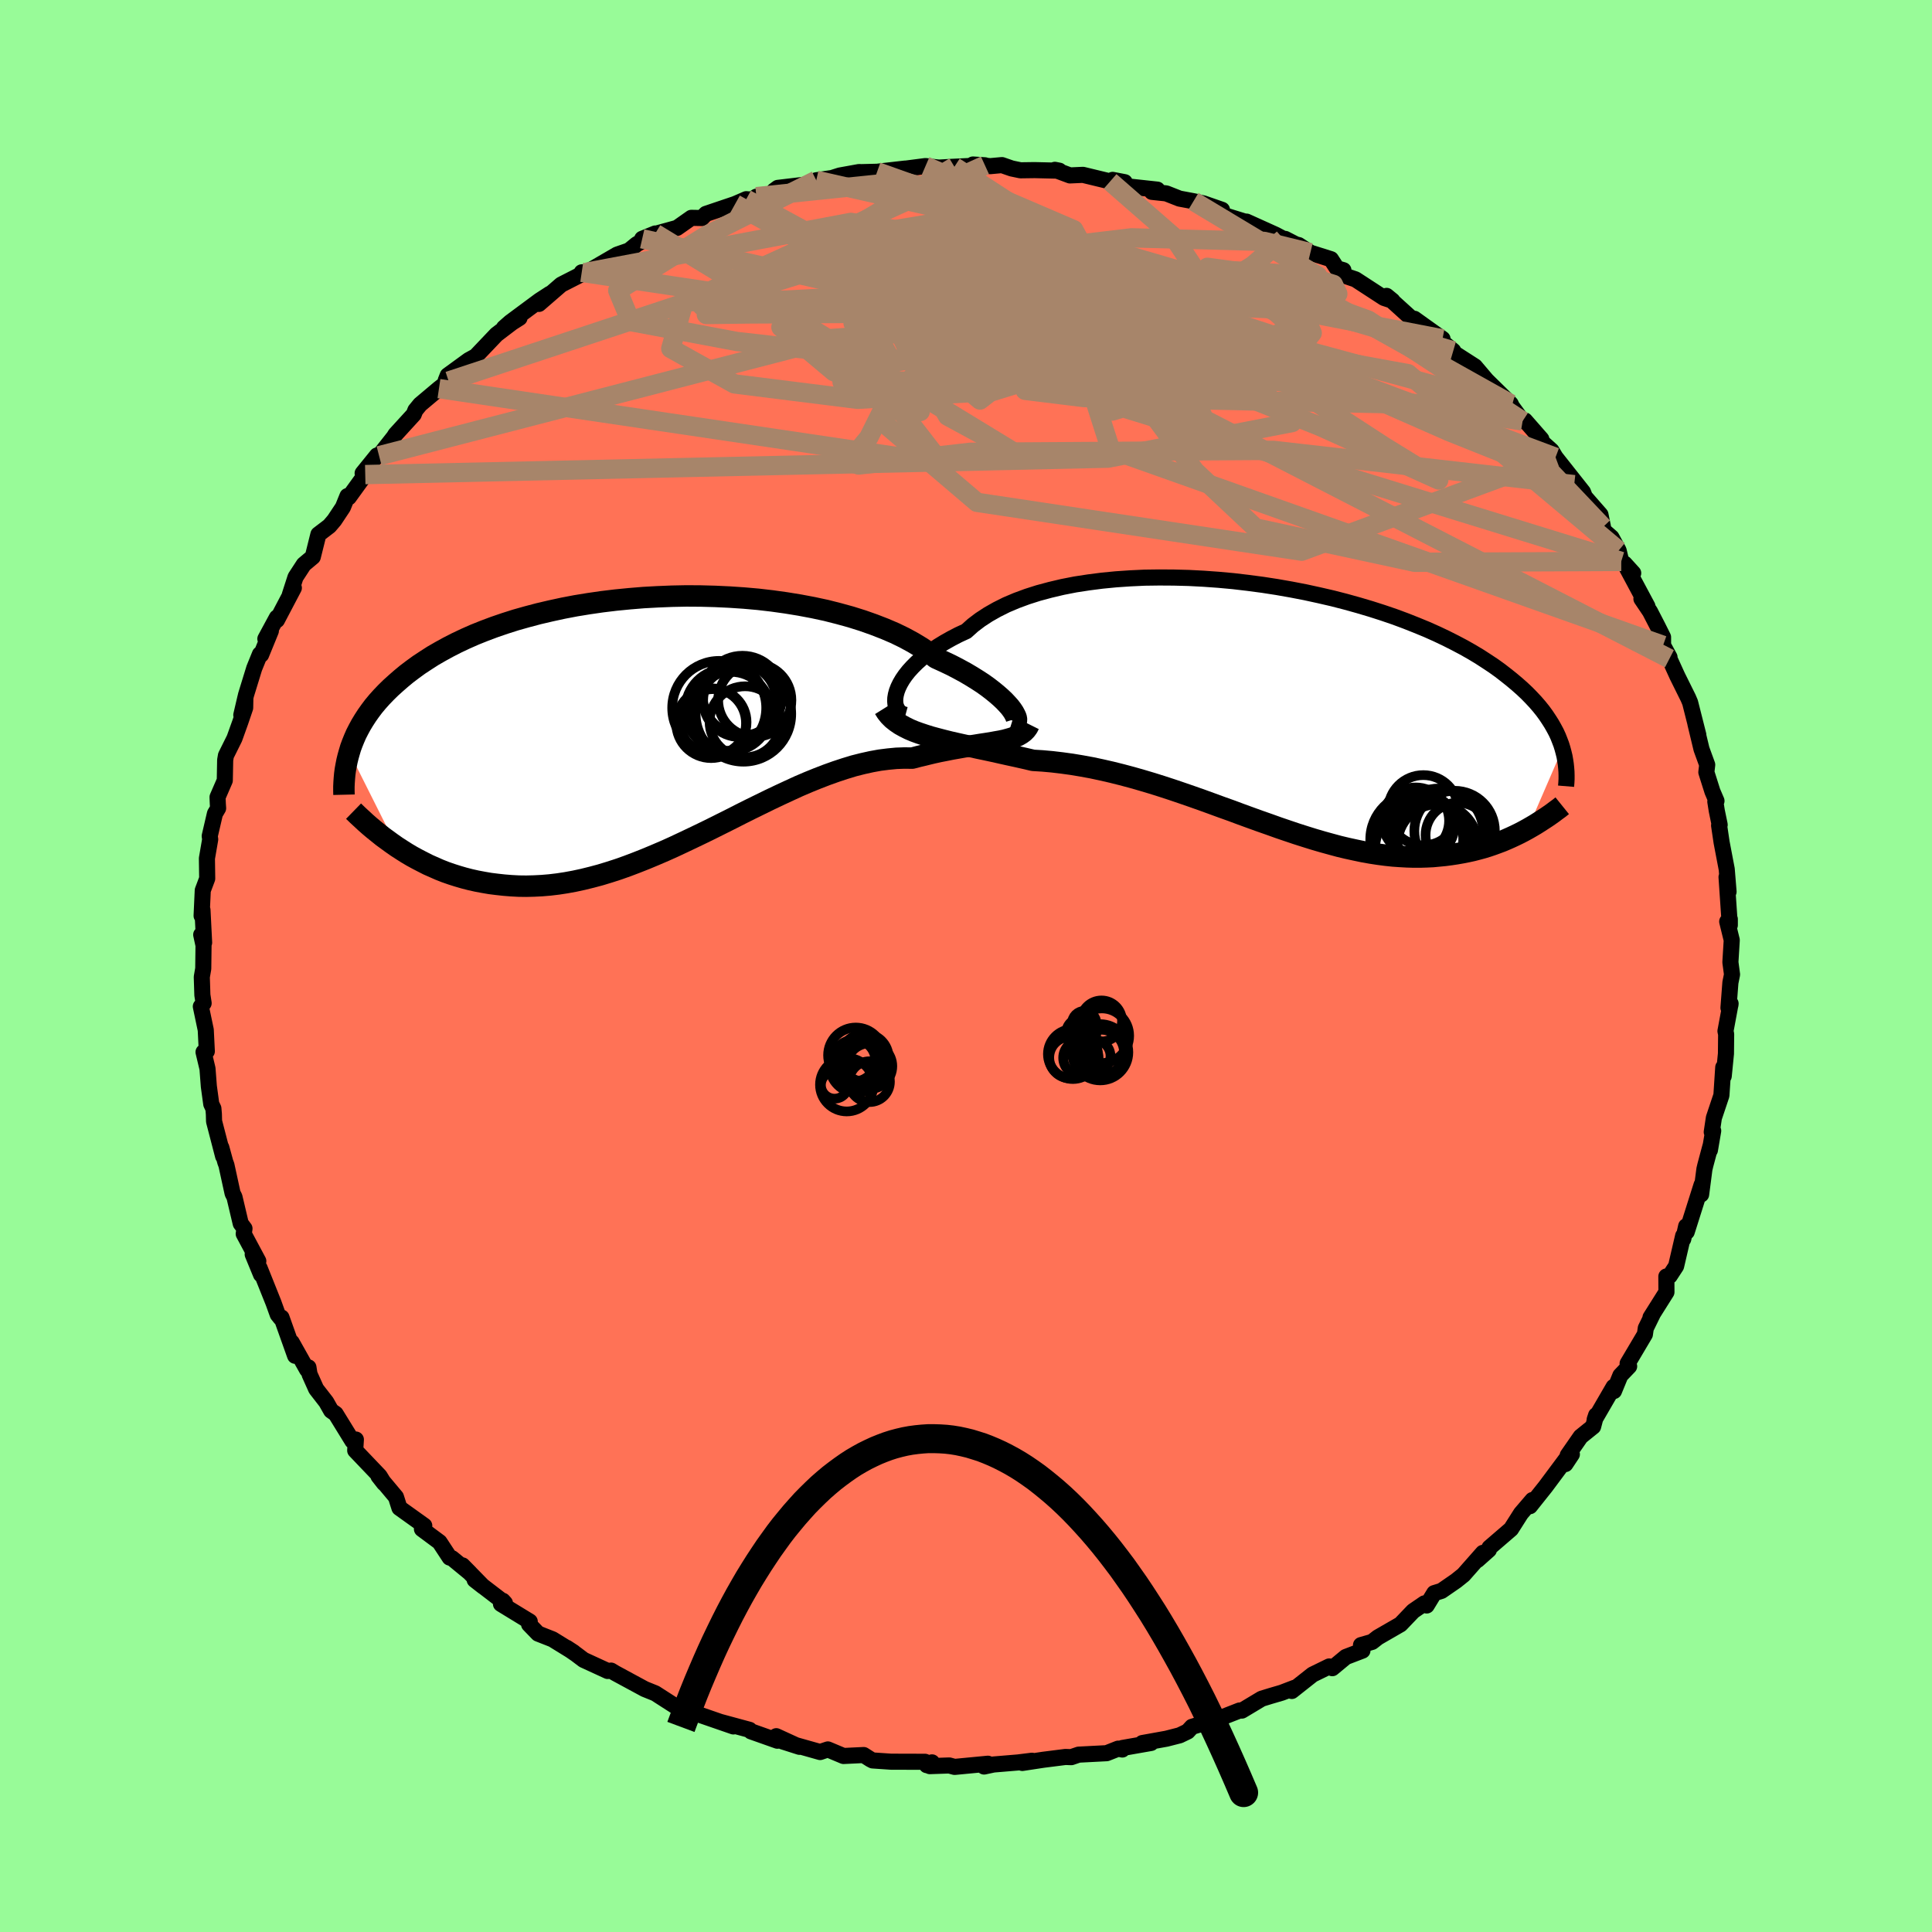 
  <svg viewBox="-100 -100 200 200" xmlns="http://www.w3.org/2000/svg" width="500" height="500" id="face-svg">
    <defs>
      <clipPath id="leftEyeClipPath">
        <polyline points="36.8,-1.12 36.58,-1.41 36.31,-1.71 36,-2.04 35.65,-2.37 35.25,-2.72 34.81,-3.08 34.33,-3.45 33.8,-3.83 33.23,-4.2 32.62,-4.58 31.96,-4.97 31.26,-5.35 30.53,-5.73 29.75,-6.1 28.94,-6.47 28.22,-7.02 27.44,-7.55 26.58,-8.07 25.66,-8.57 24.67,-9.05 23.62,-9.5 22.51,-9.93 21.35,-10.34 20.14,-10.72 18.87,-11.07 17.57,-11.4 16.22,-11.69 14.84,-11.95 13.43,-12.18 12,-12.38 10.54,-12.55 9.07,-12.68 7.58,-12.78 6.09,-12.85 4.6,-12.89 3.1,-12.9 1.61,-12.87 0.13,-12.81 -1.33,-12.73 -2.78,-12.61 -4.21,-12.47 -5.62,-12.3 -7,-12.1 -8.35,-11.88 -9.66,-11.63 -10.95,-11.35 -12.19,-11.06 -13.4,-10.74 -14.57,-10.41 -15.7,-10.05 -16.78,-9.68 -17.82,-9.29 -18.82,-8.89 -19.77,-8.47 -20.68,-8.04 -21.54,-7.6 -22.36,-7.15 -23.14,-6.7 -23.87,-6.23 -24.57,-5.77 -25.23,-5.29 -25.85,-4.82 -26.43,-4.34 -26.98,-3.86 -27.5,-3.39 -27.99,-2.91 -28.45,-2.43 -28.88,-1.95 -29.28,-1.47 -29.64,-0.99 -29.98,-0.51 -30.29,-0.03 -30.58,0.45 -30.84,0.93 -31.08,1.4 -31.29,1.88 -31.48,2.35 -31.65,2.81 -31.79,3.28 -26.88,13.07 -26.37,13.4 -25.85,13.73 -25.31,14.05 -24.76,14.35 -24.2,14.64 -23.63,14.93 -23.04,15.19 -22.45,15.45 -21.84,15.69 -21.21,15.91 -20.58,16.11 -19.93,16.3 -19.27,16.47 -18.6,16.62 -17.91,16.75 -17.21,16.87 -16.49,16.96 -15.76,17.04 -15.01,17.1 -14.25,17.14 -13.47,17.15 -12.68,17.13 -11.87,17.09 -11.04,17.02 -10.2,16.92 -9.35,16.79 -8.48,16.63 -7.6,16.44 -6.71,16.22 -5.81,15.98 -4.89,15.7 -3.96,15.4 -3.03,15.07 -2.08,14.71 -1.12,14.33 -0.16,13.93 0.82,13.51 1.8,13.07 2.78,12.61 3.77,12.14 4.77,11.66 5.77,11.17 6.77,10.67 7.77,10.17 8.77,9.66 9.77,9.16 10.77,8.67 11.77,8.18 12.76,7.71 13.75,7.25 14.73,6.8 15.71,6.38 16.67,5.99 17.63,5.62 18.58,5.28 19.52,4.97 20.44,4.69 21.35,4.46 22.25,4.26 23.13,4.1 24,3.99 24.84,3.91 25.67,3.88 26.48,3.89 27.21,3.7 27.92,3.53 28.62,3.36 29.3,3.21 29.97,3.08 30.62,2.95 31.25,2.84 31.87,2.73 32.46,2.64 33.04,2.55 33.59,2.46 34.12,2.38 34.63,2.3 35.12,2.21 35.58,2.13" />
      </clipPath>
      <clipPath id="rightEyeClipPath">
        <polyline points="-39.44,-1.69 -39.29,-2.08 -39.09,-2.49 -38.85,-2.9 -38.56,-3.32 -38.22,-3.75 -37.83,-4.18 -37.39,-4.62 -36.91,-5.05 -36.38,-5.48 -35.8,-5.9 -35.18,-6.32 -34.51,-6.73 -33.8,-7.13 -33.05,-7.52 -32.25,-7.89 -31.57,-8.5 -30.82,-9.07 -29.98,-9.62 -29.08,-10.13 -28.1,-10.62 -27.06,-11.06 -25.95,-11.47 -24.79,-11.84 -23.56,-12.17 -22.29,-12.47 -20.96,-12.73 -19.59,-12.94 -18.19,-13.12 -16.75,-13.26 -15.28,-13.36 -13.79,-13.43 -12.28,-13.45 -10.75,-13.44 -9.22,-13.4 -7.68,-13.32 -6.14,-13.21 -4.61,-13.07 -3.08,-12.89 -1.57,-12.69 -0.08,-12.46 1.4,-12.2 2.85,-11.92 4.27,-11.61 5.66,-11.29 7.02,-10.94 8.35,-10.57 9.63,-10.19 10.88,-9.79 12.08,-9.38 13.24,-8.95 14.35,-8.51 15.42,-8.07 16.45,-7.61 17.42,-7.15 18.35,-6.68 19.24,-6.21 20.07,-5.74 20.87,-5.26 21.61,-4.78 22.32,-4.31 22.99,-3.83 23.61,-3.35 24.2,-2.88 24.76,-2.41 25.28,-1.95 25.78,-1.48 26.23,-1.02 26.66,-0.56 27.05,-0.11 27.42,0.35 27.75,0.8 28.05,1.25 28.33,1.69 28.58,2.13 28.81,2.56 29.01,2.99 29.18,3.42 29.34,3.84 29.47,4.26 25.87,12.58 25.45,12.81 25.03,13.03 24.6,13.24 24.15,13.45 23.7,13.65 23.23,13.85 22.75,14.03 22.26,14.21 21.76,14.38 21.24,14.54 20.72,14.68 20.18,14.82 19.63,14.94 19.07,15.05 18.5,15.15 17.91,15.24 17.3,15.32 16.68,15.38 16.05,15.44 15.4,15.47 14.74,15.49 14.05,15.49 13.36,15.47 12.64,15.43 11.92,15.38 11.17,15.3 10.41,15.2 9.63,15.08 8.84,14.94 8.03,14.77 7.2,14.59 6.36,14.39 5.51,14.16 4.64,13.92 3.75,13.66 2.85,13.38 1.94,13.09 1.02,12.78 0.08,12.46 -0.87,12.12 -1.84,11.78 -2.81,11.43 -3.8,11.07 -4.79,10.7 -5.8,10.34 -6.81,9.97 -7.83,9.6 -8.85,9.24 -9.89,8.88 -10.92,8.53 -11.96,8.19 -13.01,7.86 -14.05,7.55 -15.1,7.25 -16.15,6.97 -17.19,6.71 -18.24,6.47 -19.27,6.25 -20.31,6.06 -21.33,5.89 -22.35,5.75 -23.36,5.63 -24.36,5.54 -25.34,5.48 -26.19,5.28 -27.03,5.09 -27.86,4.91 -28.67,4.73 -29.47,4.55 -30.26,4.38 -31.03,4.22 -31.79,4.05 -32.53,3.89 -33.25,3.73 -33.95,3.57 -34.63,3.4 -35.28,3.23 -35.91,3.06 -36.52,2.87" />
      </clipPath>
      <filter id="fuzzy">
        <feTurbulence id="turbulence" baseFrequency="0.05" numOctaves="3" type="noise" result="noise" />
        <feDisplacementMap in="SourceGraphic" in2="noise" scale="2" />
      </filter>
      <linearGradient id="rainbowGradient" x1="0%" y1="0%" x2="100%" y2="0%">
        <stop offset="0%" style="stop-color: rgb(185, 55, 55); stop-opacity: 1" />
        <stop offset="50%" style="stop-color: rgb(230, 230, 250); stop-opacity: 1" />
        <stop offset="100%" style="stop-color: rgb(144, 238, 144); stop-opacity: 1" />
      </linearGradient>
    </defs>
    <rect x="-100" y="-100" width="100%" height="100%" fill="rgb(152, 251, 152)" />
    <polyline id="faceContour" points="79.3,0.88 79.13,1.72 78.93,4.33 79.13,4.05 79.15,3.89 78.62,6.74 78.69,7.06 78.67,9.07 78.44,11.4 78.39,10.49 78.2,13.39 77.42,15.72 77.2,17.19 77.35,17.06 77.01,19.06 77.07,18.63 76.54,20.61 76.44,21.03 76.1,23.65 76.15,22.65 74.61,27.52 74.55,26.94 74.25,28.27 74.24,27.93 73.51,31.07 72.85,32.08 72.5,32.14 72.51,33.76 70.86,36.38 71.12,35.97 70.37,37.5 70.28,38.13 68.49,41.15 68.65,41.44 67.74,42.39 67.08,44 67.04,43.57 65.08,46.95 65.23,46.5 64.92,47.68 63.63,48.72 62.29,50.65 62.72,50.55 62.05,51.56 62.15,51 59.99,53.9 58.38,55.92 58.65,55.51 58.64,55.28 57.45,56.67 56.42,58.29 54.19,60.21 54.13,60.44 52.95,61.49 53.51,60.75 51.5,63.03 50.74,63.64 49.22,64.69 48.47,64.92 47.69,66.2 47.46,65.98 46.29,66.78 44.98,68.15 42.64,69.5 42.04,69.97 40.89,70.3 41.04,70.87 39.32,71.53 37.92,72.69 37.6,72.51 35.88,73.35 33.73,75.05 34.04,74.71 32.68,75.23 31.52,75.57 30.61,75.85 28.56,77.08 28.32,77.07 26.25,77.88 25.61,78.09 23.39,78.76 22.95,79.24 22.12,79.64 20.75,79.99 18.25,80.44 19.16,80.43 16.19,80.95 16.18,81.11 15.75,81.02 14.56,81.49 11.66,81.64 10.9,81.9 10.29,81.88 8,82.17 5.83,82.5 6.83,82.27 5.38,82.45 2.85,82.66 1.87,82.87 2.27,82.58 -1.18,82.91 -1.73,82.76 -3.75,82.83 -3.52,82.44 -4.06,82.73 -4.24,82.38 -7.76,82.37 -9.67,82.24 -9.9,82.12 -10.59,81.68 -12.68,81.78 -14.3,81.1 -14.57,81.19 -15.1,81.37 -18.96,80.28 -17.24,80.83 -19.64,79.73 -19.52,80.2 -22.26,79.23 -22.41,79.07 -25.4,78.26 -24.08,78.72 -27.9,77.4 -28.32,77.03 -28.87,77.27 -29.63,76.68 -29.96,76.71 -32.17,75.29 -33.26,74.85 -36.31,73.2 -36.74,72.94 -37.09,72.98 -39.59,71.83 -40.37,71.24 -41.33,70.58 -40.61,71.05 -42.8,69.7 -44.3,69.11 -45.23,68.15 -45.16,67.86 -48.14,66.04 -47.95,65.71 -47.73,65.95 -50.86,63.55 -49.99,64.23 -52.12,62.05 -51.35,62.83 -53.2,61.31 -53.45,61.24 -54.5,59.64 -56.32,58.29 -56.29,57.87 -56.08,57.94 -58.65,56.1 -59.01,54.97 -60.82,52.81 -60.24,53.55 -60.7,52.8 -63.23,50.15 -63.16,49.02 -63.52,49.17 -65.25,46.36 -65.72,46.03 -66.23,45.13 -67.27,43.79 -67.96,42.25 -68.07,41.55 -68.21,41.79 -69.8,38.96 -69.45,40.35 -70.86,36.39 -70.96,36.44 -71.25,36.08 -71.69,34.86 -73.13,31.26 -72.98,31.94 -73.84,29.85 -73.26,30.55 -74.77,27.73 -74.69,27.18 -75.08,26.66 -75.73,23.91 -75.92,23.54 -76.56,20.61 -76.68,20.29 -77.09,18.79 -76.9,19.7 -77.84,16.08 -77.86,15.33 -77.91,14.75 -78.13,14.29 -78.38,12.46 -78.52,10.63 -78.93,8.91 -78.59,8.83 -78.7,6.62 -79.21,4.19 -78.92,3.85 -79.05,3.01 -79.11,1.14 -78.96,0.27 -78.93,-2.13 -79.17,-3.24 -78.87,-2.42 -79.04,-5.8 -79.13,-5.2 -79.01,-7.83 -78.55,-9.05 -78.58,-11.14 -78.24,-13.11 -78.29,-13.45 -77.75,-15.77 -77.42,-16.33 -77.45,-16.76 -77.48,-17.48 -76.73,-19.21 -76.69,-21.32 -76.61,-21.79 -75.73,-23.56 -75.12,-25.26 -74.62,-26.73 -74.6,-27.78 -75.02,-25.98 -74.53,-28.07 -73.68,-30.83 -73.09,-32.28 -72.97,-32.22 -71.96,-34.69 -72.53,-33.87 -71.34,-36.07 -71.33,-35.81 -69.58,-39.14 -70,-38.42 -69.41,-40.25 -68.55,-41.57 -67.62,-42.35 -67.04,-44.68 -65.9,-45.55 -65.39,-46.15 -64.5,-47.49 -64.03,-48.65 -63.89,-48.52 -62.19,-50.87 -62.46,-51.01 -60.97,-52.85 -60.76,-52.82 -59.22,-54.77 -59.06,-55.03 -57.17,-57.1 -57,-57.53 -56.51,-58.13 -54.56,-59.77 -53.56,-60.55 -53.86,-60.61 -53.65,-61.14 -51.48,-62.72 -50.75,-63.12 -48.61,-65.37 -46.98,-66.61 -46.22,-67.09 -47.83,-66.07 -47.17,-66.65 -44.15,-68.89 -43.07,-69.59 -44.21,-68.54 -41.9,-70.54 -39.92,-71.55 -39.78,-71.81 -39.23,-71.83 -36.12,-73.64 -34.88,-74.07 -34.1,-74.71 -32.17,-75.83 -33.52,-75.28 -31.83,-75.88 -29.91,-76.41 -28.43,-77.45 -27.34,-77.43 -26.92,-77.86 -23.9,-78.88 -22.75,-79.38 -22.16,-79.33 -21.7,-79.64 -20.11,-79.92 -19.86,-80.27 -19.48,-80.55 -16.18,-80.94 -15.5,-81.34 -12.89,-81.71 -14.6,-81.34 -13.06,-81.83 -11.07,-82.19 -10.85,-82.18 -9.2,-82.22 -6.29,-82.55 -7.13,-82.43 -4.19,-82.81 -2.81,-82.65 -1.42,-82.73 -1.2,-82.74 1.96,-82.89 0.72,-82.97 2.52,-82.8 3.72,-82.91 4.73,-82.56 5.64,-82.37 7.1,-82.39 9.66,-82.33 9.2,-82.42 10.76,-81.84 12.11,-81.9 14.92,-81.22 15.18,-81.38 16.43,-81.14 16.13,-80.77 19.81,-80.37 19.24,-80.14 20.73,-79.98 22.1,-79.44 23.55,-79.17 24.6,-78.94 26.5,-78.28 26.25,-77.87 28.96,-77.03 29.04,-77.06 32.05,-75.7 32.84,-75.28 33.04,-75.27 34.15,-74.7 34.44,-74.63 35.65,-73.84 37.78,-73.17 38.4,-72.22 39.07,-72.03 39.08,-71.5 40.32,-71.08 43.27,-69.16 44.15,-68.87 43.54,-69.37 46.61,-66.59 46.42,-67 47.55,-66.19 49.33,-64.92 47.72,-65.93 50.44,-63.68 49.94,-63.83 52.68,-62.07 54.47,-59.96 53.65,-60.63 53.74,-60.79 56.39,-58.19 56.5,-57.94 57.62,-56.41 57.87,-56.47 59.56,-54.54 59.5,-54.36 60.61,-53.36 61.03,-52.66 63.87,-49.07 63.98,-48.79 62.96,-49.83 65.68,-46.72 65.94,-45.44 65.88,-45.19 66.82,-44.37 67.56,-43.01 67.83,-41.88 69.07,-40.67 68.18,-41.65 70.54,-37.24 69.92,-38.01 70.81,-36.69 71.59,-35.18 72.16,-34.04 72.16,-33.19 72.83,-31.96 72.82,-31.81 73.63,-30.03 74.76,-27.75 74.96,-27.28 75.81,-23.92 75.51,-25.07 76.14,-22.45 76.73,-20.83 76.64,-20.06 77.27,-18.07 77.69,-17.09 77.57,-17.02 77.72,-16.07 78.02,-14.62 77.96,-14.55 78.22,-12.8 78.75,-10.02 78.94,-7.69 78.73,-9.21 79.07,-4.23 79.07,-4.85 78.8,-4.6 79.27,-2.68 79.13,-0.39 79.3,0.88 79.13,1.72" fill="rgb(255, 114, 86)" stroke="black" stroke-width="1.667" stroke-linejoin="round" filter="url(#fuzzy)" />
    <g transform="translate(32.28 -26.77)">
      <polyline id="rightCountour" points="-39.44,-1.69 -39.29,-2.08 -39.09,-2.49 -38.85,-2.9 -38.56,-3.32 -38.22,-3.75 -37.83,-4.18 -37.39,-4.62 -36.91,-5.05 -36.38,-5.48 -35.8,-5.9 -35.18,-6.32 -34.51,-6.73 -33.8,-7.13 -33.05,-7.52 -32.25,-7.89 -31.57,-8.5 -30.82,-9.07 -29.98,-9.62 -29.08,-10.13 -28.1,-10.62 -27.06,-11.06 -25.95,-11.47 -24.79,-11.84 -23.56,-12.17 -22.29,-12.47 -20.96,-12.73 -19.59,-12.94 -18.19,-13.12 -16.75,-13.26 -15.28,-13.36 -13.79,-13.43 -12.28,-13.45 -10.75,-13.44 -9.22,-13.4 -7.68,-13.32 -6.14,-13.21 -4.61,-13.07 -3.08,-12.89 -1.57,-12.69 -0.08,-12.46 1.4,-12.2 2.85,-11.92 4.27,-11.61 5.66,-11.29 7.02,-10.94 8.35,-10.57 9.63,-10.19 10.88,-9.79 12.08,-9.38 13.24,-8.95 14.35,-8.51 15.42,-8.07 16.45,-7.61 17.42,-7.15 18.35,-6.68 19.24,-6.21 20.07,-5.74 20.87,-5.26 21.61,-4.78 22.32,-4.31 22.99,-3.83 23.61,-3.35 24.2,-2.88 24.76,-2.41 25.28,-1.95 25.78,-1.48 26.23,-1.02 26.66,-0.56 27.05,-0.11 27.42,0.35 27.75,0.8 28.05,1.25 28.33,1.69 28.58,2.13 28.81,2.56 29.01,2.99 29.18,3.42 29.34,3.84 29.47,4.26 25.87,12.58 25.45,12.81 25.03,13.03 24.6,13.24 24.15,13.45 23.7,13.65 23.23,13.85 22.75,14.03 22.26,14.21 21.76,14.38 21.24,14.54 20.72,14.68 20.18,14.82 19.63,14.94 19.07,15.05 18.5,15.15 17.91,15.24 17.3,15.32 16.68,15.38 16.05,15.44 15.4,15.47 14.74,15.49 14.05,15.49 13.36,15.47 12.64,15.43 11.92,15.38 11.17,15.3 10.41,15.2 9.63,15.08 8.84,14.94 8.03,14.77 7.2,14.59 6.36,14.39 5.51,14.16 4.64,13.92 3.75,13.66 2.85,13.38 1.94,13.09 1.02,12.78 0.08,12.46 -0.87,12.12 -1.84,11.78 -2.81,11.43 -3.8,11.07 -4.79,10.7 -5.8,10.34 -6.81,9.97 -7.83,9.6 -8.85,9.24 -9.89,8.88 -10.92,8.53 -11.96,8.19 -13.01,7.86 -14.05,7.55 -15.1,7.25 -16.15,6.97 -17.19,6.71 -18.24,6.47 -19.27,6.25 -20.31,6.06 -21.33,5.89 -22.35,5.75 -23.36,5.63 -24.36,5.54 -25.34,5.48 -26.19,5.28 -27.03,5.09 -27.86,4.91 -28.67,4.73 -29.47,4.55 -30.26,4.38 -31.03,4.22 -31.79,4.05 -32.53,3.89 -33.25,3.73 -33.95,3.57 -34.63,3.4 -35.28,3.23 -35.91,3.06 -36.52,2.87" fill="white" stroke="white" stroke-width="0" stroke-linejoin="round" filter="url(#fuzzy)" />
    </g>
    <g transform="translate(-32.05 -25.41)">
      <polyline id="leftCountour" points="36.8,-1.12 36.58,-1.41 36.31,-1.71 36,-2.04 35.65,-2.37 35.25,-2.72 34.81,-3.08 34.33,-3.45 33.8,-3.83 33.23,-4.2 32.62,-4.58 31.96,-4.97 31.26,-5.35 30.53,-5.73 29.75,-6.1 28.94,-6.47 28.22,-7.02 27.44,-7.55 26.58,-8.07 25.66,-8.57 24.67,-9.05 23.62,-9.5 22.51,-9.93 21.35,-10.34 20.14,-10.72 18.87,-11.07 17.57,-11.4 16.22,-11.69 14.84,-11.95 13.43,-12.18 12,-12.38 10.54,-12.55 9.07,-12.68 7.58,-12.78 6.09,-12.85 4.6,-12.89 3.1,-12.9 1.61,-12.87 0.13,-12.81 -1.33,-12.73 -2.78,-12.61 -4.21,-12.47 -5.62,-12.3 -7,-12.1 -8.35,-11.88 -9.66,-11.63 -10.95,-11.35 -12.19,-11.06 -13.4,-10.74 -14.57,-10.41 -15.7,-10.05 -16.78,-9.68 -17.82,-9.29 -18.82,-8.89 -19.77,-8.47 -20.68,-8.04 -21.54,-7.6 -22.36,-7.15 -23.14,-6.7 -23.87,-6.23 -24.57,-5.77 -25.23,-5.29 -25.85,-4.82 -26.43,-4.34 -26.98,-3.86 -27.5,-3.39 -27.99,-2.91 -28.45,-2.43 -28.88,-1.95 -29.28,-1.47 -29.64,-0.99 -29.98,-0.51 -30.29,-0.03 -30.58,0.45 -30.84,0.93 -31.08,1.4 -31.29,1.88 -31.48,2.35 -31.65,2.81 -31.79,3.28 -26.88,13.07 -26.37,13.4 -25.85,13.73 -25.31,14.05 -24.76,14.35 -24.2,14.64 -23.63,14.93 -23.04,15.19 -22.45,15.45 -21.84,15.69 -21.21,15.91 -20.58,16.11 -19.93,16.3 -19.27,16.47 -18.6,16.62 -17.91,16.75 -17.21,16.87 -16.49,16.96 -15.76,17.04 -15.01,17.1 -14.25,17.14 -13.47,17.15 -12.68,17.13 -11.87,17.09 -11.04,17.02 -10.2,16.92 -9.35,16.79 -8.48,16.63 -7.6,16.44 -6.71,16.22 -5.81,15.98 -4.89,15.7 -3.96,15.4 -3.03,15.07 -2.08,14.71 -1.12,14.33 -0.16,13.93 0.82,13.51 1.8,13.07 2.78,12.61 3.77,12.14 4.77,11.66 5.77,11.17 6.77,10.67 7.77,10.17 8.77,9.66 9.77,9.16 10.77,8.67 11.77,8.18 12.76,7.71 13.75,7.25 14.73,6.8 15.71,6.38 16.67,5.99 17.63,5.62 18.58,5.28 19.52,4.97 20.44,4.69 21.35,4.46 22.25,4.26 23.13,4.1 24,3.99 24.84,3.91 25.67,3.88 26.48,3.89 27.21,3.7 27.92,3.53 28.62,3.36 29.3,3.21 29.97,3.08 30.62,2.95 31.25,2.84 31.87,2.73 32.46,2.64 33.04,2.55 33.59,2.46 34.12,2.38 34.63,2.3 35.12,2.21 35.58,2.13" fill="white" stroke="white" stroke-width="0" stroke-linejoin="round" filter="url(#fuzzy)" />
    </g>
    <g transform="translate(32.28 -26.77)">
      <polyline id="rightUpper" points="-38.54,0.77 -38.8,0.7 -39.03,0.58 -39.23,0.41 -39.38,0.2 -39.5,-0.05 -39.58,-0.32 -39.61,-0.63 -39.6,-0.96 -39.54,-1.32 -39.44,-1.69 -39.29,-2.08 -39.09,-2.49 -38.85,-2.9 -38.56,-3.32 -38.22,-3.75 -37.83,-4.18 -37.39,-4.62 -36.91,-5.05 -36.38,-5.48 -35.8,-5.9 -35.18,-6.32 -34.51,-6.73 -33.8,-7.13 -33.05,-7.52 -32.25,-7.89 -31.57,-8.5 -30.82,-9.07 -29.98,-9.62 -29.08,-10.13 -28.1,-10.62 -27.06,-11.06 -25.95,-11.47 -24.79,-11.84 -23.56,-12.17 -22.29,-12.47 -20.96,-12.73 -19.59,-12.94 -18.19,-13.12 -16.75,-13.26 -15.28,-13.36 -13.79,-13.43 -12.28,-13.45 -10.75,-13.44 -9.22,-13.4 -7.68,-13.32 -6.14,-13.21 -4.61,-13.07 -3.08,-12.89 -1.57,-12.69 -0.08,-12.46 1.4,-12.2 2.85,-11.92 4.27,-11.61 5.66,-11.29 7.02,-10.94 8.35,-10.57 9.63,-10.19 10.88,-9.79 12.08,-9.38 13.24,-8.95 14.35,-8.51 15.42,-8.07 16.45,-7.61 17.42,-7.15 18.35,-6.68 19.24,-6.21 20.07,-5.74 20.87,-5.26 21.61,-4.78 22.32,-4.31 22.99,-3.83 23.61,-3.35 24.2,-2.88 24.76,-2.41 25.28,-1.95 25.78,-1.48 26.23,-1.02 26.66,-0.56 27.05,-0.11 27.42,0.35 27.75,0.8 28.05,1.25 28.33,1.69 28.58,2.13 28.81,2.56 29.01,2.99 29.18,3.42 29.34,3.84 29.47,4.26 29.58,4.67 29.68,5.08 29.75,5.48 29.81,5.88 29.85,6.27 29.88,6.66 29.89,7.04 29.89,7.42 29.87,7.8 29.84,8.16" fill="none" stroke="black" stroke-width="1.667" stroke-linejoin="round" filter="url(#fuzzy)" />
      <polyline id="rightLower" points="-40.75,0.1 -40.5,0.5 -40.21,0.86 -39.88,1.19 -39.5,1.49 -39.09,1.77 -38.64,2.02 -38.16,2.26 -37.64,2.48 -37.09,2.68 -36.52,2.87 -35.91,3.06 -35.28,3.23 -34.63,3.4 -33.95,3.57 -33.25,3.73 -32.53,3.89 -31.79,4.05 -31.03,4.22 -30.26,4.38 -29.47,4.55 -28.67,4.73 -27.86,4.91 -27.03,5.09 -26.19,5.28 -25.34,5.48 -24.36,5.54 -23.36,5.63 -22.35,5.75 -21.33,5.89 -20.31,6.06 -19.27,6.25 -18.24,6.47 -17.19,6.71 -16.15,6.97 -15.1,7.25 -14.05,7.55 -13.01,7.86 -11.96,8.19 -10.92,8.53 -9.89,8.88 -8.85,9.24 -7.83,9.6 -6.81,9.97 -5.8,10.34 -4.79,10.7 -3.8,11.07 -2.81,11.43 -1.84,11.78 -0.87,12.12 0.08,12.46 1.02,12.78 1.94,13.09 2.85,13.38 3.75,13.66 4.64,13.92 5.51,14.16 6.36,14.39 7.2,14.59 8.03,14.77 8.84,14.94 9.63,15.08 10.41,15.2 11.17,15.3 11.92,15.38 12.64,15.43 13.36,15.47 14.05,15.49 14.74,15.49 15.4,15.47 16.05,15.44 16.68,15.38 17.3,15.32 17.91,15.24 18.5,15.15 19.07,15.05 19.63,14.94 20.18,14.82 20.72,14.68 21.24,14.54 21.76,14.38 22.26,14.21 22.75,14.03 23.23,13.85 23.7,13.65 24.15,13.45 24.6,13.24 25.03,13.03 25.45,12.81 25.87,12.58 26.27,12.35 26.66,12.12 27.04,11.88 27.41,11.64 27.78,11.4 28.13,11.16 28.47,10.92 28.8,10.67 29.13,10.43 29.44,10.18" fill="none" stroke="black" stroke-width="2.222" stroke-linejoin="round" filter="url(#fuzzy)" />
      <circle r="3.636" cx="15.06" cy="10.644" stroke="black" fill="none" stroke-width="1.0" filter="url(#fuzzy)" clip-path="url(#rightEyeClipPath)" /><circle r="4.17" cx="18.3" cy="12.799" stroke="black" fill="none" stroke-width="1.0" filter="url(#fuzzy)" clip-path="url(#rightEyeClipPath)" /><circle r="4.238" cx="16.15" cy="14.239" stroke="black" fill="none" stroke-width="1.0" filter="url(#fuzzy)" clip-path="url(#rightEyeClipPath)" /><circle r="4.138" cx="16.53" cy="14.164" stroke="black" fill="none" stroke-width="1.0" filter="url(#fuzzy)" clip-path="url(#rightEyeClipPath)" /><circle r="4.58" cx="16.7" cy="12.974" stroke="black" fill="none" stroke-width="1.0" filter="url(#fuzzy)" clip-path="url(#rightEyeClipPath)" /><circle r="4.812" cx="14.38" cy="13.664" stroke="black" fill="none" stroke-width="1.0" filter="url(#fuzzy)" clip-path="url(#rightEyeClipPath)" /><circle r="3.454" cx="14.275" cy="11.739" stroke="black" fill="none" stroke-width="1.0" filter="url(#fuzzy)" clip-path="url(#rightEyeClipPath)" /><circle r="4.934" cx="14.995" cy="14.729" stroke="black" fill="none" stroke-width="1.0" filter="url(#fuzzy)" clip-path="url(#rightEyeClipPath)" /><circle r="3.35" cx="14.945" cy="12.239" stroke="black" fill="none" stroke-width="1.0" filter="url(#fuzzy)" clip-path="url(#rightEyeClipPath)" /><circle r="3.352" cx="18.645" cy="13.219" stroke="black" fill="none" stroke-width="1.0" filter="url(#fuzzy)" clip-path="url(#rightEyeClipPath)" />
      </g>
    <g transform="translate(-32.05 -25.41)">
      <polyline id="leftUpper" points="36.82,0.11 36.98,0.16 37.11,0.17 37.2,0.14 37.26,0.06 37.28,-0.06 37.27,-0.21 37.21,-0.4 37.11,-0.61 36.98,-0.85 36.8,-1.12 36.58,-1.41 36.31,-1.71 36,-2.04 35.65,-2.37 35.25,-2.72 34.81,-3.08 34.33,-3.45 33.8,-3.83 33.23,-4.2 32.62,-4.58 31.96,-4.97 31.26,-5.35 30.53,-5.73 29.75,-6.1 28.94,-6.47 28.22,-7.02 27.44,-7.55 26.58,-8.07 25.66,-8.57 24.67,-9.05 23.62,-9.5 22.51,-9.93 21.35,-10.34 20.14,-10.72 18.87,-11.07 17.57,-11.4 16.22,-11.69 14.84,-11.95 13.43,-12.18 12,-12.38 10.54,-12.55 9.07,-12.68 7.58,-12.78 6.09,-12.85 4.6,-12.89 3.1,-12.9 1.61,-12.87 0.13,-12.81 -1.33,-12.73 -2.78,-12.61 -4.21,-12.47 -5.62,-12.3 -7,-12.1 -8.35,-11.88 -9.66,-11.63 -10.95,-11.35 -12.19,-11.06 -13.4,-10.74 -14.57,-10.41 -15.7,-10.05 -16.78,-9.68 -17.82,-9.29 -18.82,-8.89 -19.77,-8.47 -20.68,-8.04 -21.54,-7.6 -22.36,-7.15 -23.14,-6.7 -23.87,-6.23 -24.57,-5.77 -25.23,-5.29 -25.85,-4.82 -26.43,-4.34 -26.98,-3.86 -27.5,-3.39 -27.99,-2.91 -28.45,-2.43 -28.88,-1.95 -29.28,-1.47 -29.64,-0.99 -29.98,-0.51 -30.29,-0.03 -30.58,0.45 -30.84,0.93 -31.08,1.4 -31.29,1.88 -31.48,2.35 -31.65,2.81 -31.79,3.28 -31.92,3.74 -32.03,4.19 -32.12,4.65 -32.2,5.09 -32.26,5.54 -32.3,5.98 -32.33,6.41 -32.35,6.84 -32.35,7.26 -32.34,7.68" fill="none" stroke="black" stroke-width="2.222" stroke-linejoin="round" filter="url(#fuzzy)" />
      <polyline id="leftLower" points="38.59,0.39 38.44,0.69 38.25,0.95 38.02,1.18 37.76,1.37 37.47,1.54 37.15,1.69 36.8,1.82 36.42,1.93 36.01,2.04 35.58,2.13 35.12,2.21 34.63,2.3 34.12,2.38 33.59,2.46 33.04,2.55 32.46,2.64 31.87,2.73 31.25,2.84 30.62,2.95 29.97,3.08 29.3,3.21 28.62,3.36 27.92,3.53 27.21,3.7 26.48,3.89 25.67,3.88 24.84,3.91 24,3.99 23.13,4.1 22.25,4.26 21.35,4.46 20.44,4.69 19.52,4.97 18.58,5.28 17.63,5.62 16.67,5.99 15.71,6.38 14.73,6.8 13.75,7.25 12.76,7.71 11.77,8.18 10.77,8.67 9.77,9.16 8.77,9.66 7.77,10.17 6.77,10.67 5.77,11.17 4.77,11.66 3.77,12.14 2.78,12.61 1.8,13.07 0.82,13.51 -0.16,13.93 -1.12,14.33 -2.08,14.71 -3.03,15.07 -3.96,15.4 -4.89,15.7 -5.81,15.98 -6.71,16.22 -7.6,16.44 -8.48,16.63 -9.35,16.79 -10.2,16.92 -11.04,17.02 -11.87,17.09 -12.68,17.13 -13.47,17.15 -14.25,17.14 -15.01,17.1 -15.76,17.04 -16.49,16.96 -17.21,16.87 -17.91,16.75 -18.6,16.62 -19.27,16.47 -19.93,16.3 -20.58,16.11 -21.21,15.91 -21.84,15.69 -22.45,15.45 -23.04,15.19 -23.63,14.93 -24.2,14.64 -24.76,14.35 -25.31,14.05 -25.85,13.73 -26.37,13.4 -26.88,13.07 -27.38,12.72 -27.86,12.37 -28.34,12.02 -28.8,11.65 -29.26,11.28 -29.7,10.91 -30.13,10.53 -30.54,10.15 -30.95,9.77 -31.35,9.38" fill="none" stroke="black" stroke-width="2.222" stroke-linejoin="round" filter="url(#fuzzy)" />
      <circle r="3.422" cx="5.911" cy="0.165" stroke="black" fill="none" stroke-width="1.0" filter="url(#fuzzy)" clip-path="url(#leftEyeClipPath)" /><circle r="4.254" cx="7.246" cy="-1.105" stroke="black" fill="none" stroke-width="1.0" filter="url(#fuzzy)" clip-path="url(#leftEyeClipPath)" /><circle r="4.948" cx="9.011" cy="-0.69" stroke="black" fill="none" stroke-width="1.0" filter="url(#fuzzy)" clip-path="url(#leftEyeClipPath)" /><circle r="3.79" cx="10.186" cy="-2.105" stroke="black" fill="none" stroke-width="1.0" filter="url(#fuzzy)" clip-path="url(#leftEyeClipPath)" /><circle r="3.676" cx="9.181" cy="0.13" stroke="black" fill="none" stroke-width="1.0" filter="url(#fuzzy)" clip-path="url(#leftEyeClipPath)" /><circle r="4.128" cx="8.906" cy="-2.58" stroke="black" fill="none" stroke-width="1.0" filter="url(#fuzzy)" clip-path="url(#leftEyeClipPath)" /><circle r="4.108" cx="7.711" cy="-0.935" stroke="black" fill="none" stroke-width="1.0" filter="url(#fuzzy)" clip-path="url(#leftEyeClipPath)" /><circle r="3.788" cx="8.626" cy="-2.08" stroke="black" fill="none" stroke-width="1.0" filter="url(#fuzzy)" clip-path="url(#leftEyeClipPath)" /><circle r="3.612" cx="5.666" cy="0.275" stroke="black" fill="none" stroke-width="1.0" filter="url(#fuzzy)" clip-path="url(#leftEyeClipPath)" /><circle r="4.866" cx="6.501" cy="-1.31" stroke="black" fill="none" stroke-width="1.0" filter="url(#fuzzy)" clip-path="url(#leftEyeClipPath)" />
    </g>
    <g id="hairs">
      <polyline points="-22.75,-79.38 0.74,-66.64 0.13,-59.7 1.45,-58.59 4.29,-60.81 5.54,-64.29 3.57,-67.76 -0.84,-70.58 -5.4,-72.46 -7.67,-73.38 -6.11,-73.55 -0.6,-73.26 7.47,-72.8 15.55,-72.37 20.64,-72.14 20.43,-72.16 14.4,-72.25 4.49,-71.93 -5.06,-70.47 -9.09,-67.37 -4.31,-63.42 4.34,-63.17 -23.9,-78.88" fill="none" stroke="rgb(167, 133, 106)" stroke-width="2" stroke-linejoin="round" filter="url(#fuzzy)" /><polyline points="-21.7,-79.64 -6.63,-81.2 -0.15,-79.67 2.84,-76.67 1.78,-73.53 -1.91,-70.5 -5.64,-67.64 -8.27,-65.26 -10.2,-63.68 -12.02,-62.87 -13.46,-62.46 -13.61,-61.99 -11.59,-61.3 -7.45,-60.6 -2.26,-60.31 2.47,-60.74 6.05,-61.84 9.25,-63.12 13.84,-63.8 21.09,-63.11 29.9,-60.5 33.76,-56.26 14.69,-52.57 -62.19,-50.87" fill="none" stroke="rgb(167, 133, 106)" stroke-width="2" stroke-linejoin="round" filter="url(#fuzzy)" /><polyline points="67.56,-43.01 45.75,-61.32 33.18,-63.61 23.5,-60.24 16.07,-58.22 10.58,-59.49 5.85,-62.72 0.89,-65.93 -4.31,-68.05 -8.42,-68.98 -9.57,-69.03 -6.88,-68.52 -1.89,-68 1.6,-68.34 -0.29,-70.09 -8.42,-72.21 -19.06,-72.32 -23.78,-71.13 1.96,-82.89" fill="none" stroke="rgb(167, 133, 106)" stroke-width="2" stroke-linejoin="round" filter="url(#fuzzy)" /><polyline points="62.96,-49.83 31.83,-53.38 0.44,-53.18 -11.11,-51.86 -12.12,-52.2 -10.07,-54.7 -8.1,-58.65 -7.95,-63.09 -10.15,-67.07 -13.18,-69.62 -13.81,-70.09 -8.95,-68.49 2.08,-65.78 16.03,-63.61 26.09,-63.83 25.1,-67.42 10.71,-73.26 -11.92,-76.98 -39.23,-71.83" fill="none" stroke="rgb(167, 133, 106)" stroke-width="2" stroke-linejoin="round" filter="url(#fuzzy)" /><polyline points="67.83,-41.88 46.46,-41.79 29.97,-45.35 23.71,-51.23 17.83,-59.16 11.41,-67.01 6.32,-72.94 2.47,-76.27 -1.88,-77.14 -8.07,-76.11 -15.59,-73.96 -22.26,-71.55 -25.49,-69.69 -23.93,-68.84 -18.52,-68.94 -12.27,-69.27 -8.21,-68.35 -6.27,-64.28 -1.9,-56.92 4.85,-53.26 -32.17,-75.83" fill="none" stroke="rgb(167, 133, 106)" stroke-width="2" stroke-linejoin="round" filter="url(#fuzzy)" /><polyline points="61.03,-52.66 34.75,-42.94 1.13,-48 -8.63,-56.31 -3.82,-63.58 4.09,-68.53 10.03,-70.95 13.26,-71.16 14.66,-69.9 15.54,-68.12 17.22,-66.54 20.57,-65.37 25.47,-64.51 30.64,-63.96 34.22,-64.08 34.72,-65.34 32.05,-67.7 27.61,-70.14 23.21,-71.14 19.05,-69.96 12.94,-67.69 3.98,-66.38 4.64,-65 57.62,-56.41" fill="none" stroke="rgb(167, 133, 106)" stroke-width="2" stroke-linejoin="round" filter="url(#fuzzy)" /><polyline points="32.84,-75.28 29.71,-72.54 21.56,-67.44 10.25,-63.38 0.36,-61.55 -3.18,-60.93 -0.57,-60.93 3.91,-61.61 5.85,-63.1 3.59,-65.22 -1.41,-67.53 -6.01,-69.44 -7.24,-70.42 -3.81,-70.17 3.28,-68.77 11.18,-66.74 16.37,-64.88 16.35,-63.96 11.37,-64.31 4.96,-65.58 2.73,-66.75 8.73,-66.46 19.42,-64.3 16.13,-63.48 -39.78,-71.81" fill="none" stroke="rgb(167, 133, 106)" stroke-width="2" stroke-linejoin="round" filter="url(#fuzzy)" /><polyline points="50.44,-63.68 14.29,-74.28 13.46,-74.17 21.13,-71.19 23.4,-69.99 17.74,-70.7 7.06,-71.74 -4.33,-72.26 -12.57,-72.57 -15.39,-73.22 -12.52,-74.07 -5.36,-74.3 3.75,-72.98 11.84,-70.06 15.3,-66.8 11.12,-65.33 0.69,-67.07 -5.7,-70.64 9.2,-70.78 56.5,-57.94" fill="none" stroke="rgb(167, 133, 106)" stroke-width="2" stroke-linejoin="round" filter="url(#fuzzy)" /><polyline points="-1.2,-82.74 43.33,-53.76 48.94,-50.31 36.65,-55.85 21.97,-61.72 13.32,-64.75 11.63,-65.18 13.13,-64.53 13.38,-64.14 9.96,-64.66 2.96,-65.98 -6.18,-67.5 -15.66,-68.5 -23.49,-68.67 -27.33,-68.32 -24.84,-68.18 -15.09,-68.73 0.02,-69.69 15.38,-70.39 24.21,-71.36 21.44,-75.53 14.92,-81.22" fill="none" stroke="rgb(167, 133, 106)" stroke-width="2" stroke-linejoin="round" filter="url(#fuzzy)" /><polyline points="-4.19,-82.81 11.15,-76.22 13.22,-72.42 3.4,-73.19 -9.62,-73.96 -21.42,-72.35 -29.26,-68.5 -30.56,-63.92 -23.98,-60.26 -11.22,-58.66 2.8,-59.49 11.96,-62.31 12.24,-66.13 4.15,-69.65 -7.37,-71.75 -16.2,-71.91 -20.19,-70.67 -21.36,-70.65 -1.2,-82.74" fill="none" stroke="rgb(167, 133, 106)" stroke-width="2" stroke-linejoin="round" filter="url(#fuzzy)" /><polyline points="61.03,-52.66 17.94,-68.78 -10.65,-70.04 -19.16,-66.13 -13.69,-61.53 -6.22,-58.33 -4.74,-57.4 -8.83,-58.51 -12.83,-60.45 -11.86,-61.96 -5.58,-62.77 2.63,-63.76 9.74,-65.77 16.47,-67.96 24.69,-68.6 25.89,-69.71 -9.2,-82.22" fill="none" stroke="rgb(167, 133, 106)" stroke-width="2" stroke-linejoin="round" filter="url(#fuzzy)" /><polyline points="49.33,-64.92 22.26,-70.17 28.74,-68.16 33.42,-67.95 31.31,-69.91 25.97,-71.74 21.06,-72.06 17.65,-71.08 14.28,-69.83 8.78,-69.11 0.93,-69.1 -6.08,-69.77 -6.92,-71.28 1.76,-73.55 17.13,-75.38 30.87,-75.01 35.65,-73.84" fill="none" stroke="rgb(167, 133, 106)" stroke-width="2" stroke-linejoin="round" filter="url(#fuzzy)" /><polyline points="-53.56,-60.55 -28.68,-68.78 -12.64,-68.35 1.6,-67.79 5.66,-67.61 -0.93,-67.57 -12.39,-67.55 -22.34,-67.5 -26.88,-67.44 -25.12,-67.5 -18.49,-67.83 -9.57,-68.44 -0.66,-69.07 7.47,-69.2 15.77,-68.17 25.84,-65.32 38.02,-60.59 49.98,-55.33 57.48,-52.33 59.17,-52.58 65.94,-45.44" fill="none" stroke="rgb(167, 133, 106)" stroke-width="2" stroke-linejoin="round" filter="url(#fuzzy)" /><polyline points="56.39,-58.19 34.01,-70.71 33.65,-70.46 35.84,-65.53 32.19,-60.92 22.63,-58.82 12.24,-58.84 6.13,-59.59 6.38,-59.92 11.81,-59.36 19.09,-58.15 24.15,-57.09 24.46,-57.06 21.33,-58.39 20.06,-60.55 25.43,-63 34.62,-66.26 36.42,-71.44 23.55,-79.17" fill="none" stroke="rgb(167, 133, 106)" stroke-width="2" stroke-linejoin="round" filter="url(#fuzzy)" /><polyline points="72.82,-31.81 14.71,-61.71 -2.73,-68.7 0.97,-67.36 12.01,-64.3 19.74,-61.81 20.89,-60.55 17.57,-60.38 11.98,-60.85 3.54,-61.72 -9.01,-62.99 -23.73,-64.65 -34.71,-66.71 -36.05,-69.92 -26.86,-75.64 -15.5,-81.34" fill="none" stroke="rgb(167, 133, 106)" stroke-width="2" stroke-linejoin="round" filter="url(#fuzzy)" /><polyline points="56.5,-57.94 19.43,-58.71 15.14,-57.45 12.7,-61.53 8.79,-66.33 3.46,-69.27 -0.56,-70.37 0.19,-70.45 6.78,-69.91 17.03,-68.72 26.79,-66.94 31.66,-65.33 28.32,-65.09 16.02,-66.83 -1.02,-69.34 -11.64,-69.3 2.13,-62.15 67.83,-41.88" fill="none" stroke="rgb(167, 133, 106)" stroke-width="2" stroke-linejoin="round" filter="url(#fuzzy)" /><polyline points="72.16,-33.19 14.96,-53.48 11.39,-64.62 14.8,-70.33 14.68,-72.39 10.22,-72.06 3.77,-70.54 -2.38,-68.96 -7.12,-68.1 -10.2,-68.19 -11.51,-68.98 -10.86,-69.93 -8.14,-70.4 -3.65,-69.81 1.88,-67.94 7.55,-65.15 12.76,-62.4 17.71,-60.79 23,-60.84 27.9,-61.99 28.57,-62.93 17.36,-63.69 -33.52,-75.28" fill="none" stroke="rgb(167, 133, 106)" stroke-width="2" stroke-linejoin="round" filter="url(#fuzzy)" /><polyline points="-15.5,-81.34 7.92,-76.04 -0.22,-74.6 -4.66,-72.23 2.84,-69.26 16.87,-66.51 30.13,-64.12 38.34,-61.99 39.97,-60.51 35.17,-60.55 26.25,-62.47 17.91,-65.19 13.71,-66.84 8.59,-66.68 -13.89,-64.96 -60.76,-52.82" fill="none" stroke="rgb(167, 133, 106)" stroke-width="2" stroke-linejoin="round" filter="url(#fuzzy)" /><polyline points="-54.56,-59.77 -2.57,-52.06 -8.29,-59.46 -11.69,-66.56 -3,-70.04 12.03,-70.45 26.08,-69.61 35.05,-69.12 38.49,-69.58 38.03,-70.56 35.49,-71.36 31.79,-71.72 27.57,-71.98 24.99,-72.33 28.66,-71.57 41.65,-66.86 57.62,-56.41" fill="none" stroke="rgb(167, 133, 106)" stroke-width="2" stroke-linejoin="round" filter="url(#fuzzy)" />
    </g>
    
        <g id="pointNose">
          <g id="rightNose"><circle r="2.828" cx="14.064" cy="7.218" stroke="black" fill="none" stroke-width="1.0" filter="url(#fuzzy)" /><circle r="1.642" cx="13.316" cy="9.314" stroke="black" fill="none" stroke-width="1.0" filter="url(#fuzzy)" /><circle r="2.91" cx="13.896" cy="8.93" stroke="black" fill="none" stroke-width="1.0" filter="url(#fuzzy)" /><circle r="2.142" cx="10.76" cy="9.482" stroke="black" fill="none" stroke-width="1.0" filter="url(#fuzzy)" /><circle r="2.584" cx="11.064" cy="9.118" stroke="black" fill="none" stroke-width="1.0" filter="url(#fuzzy)" /><circle r="2.36" cx="13.996" cy="8.958" stroke="black" fill="none" stroke-width="1.0" filter="url(#fuzzy)" /><circle r="1.256" cx="12.236" cy="5.914" stroke="black" fill="none" stroke-width="1.0" filter="url(#fuzzy)" /><circle r="1.564" cx="11.924" cy="6.958" stroke="black" fill="none" stroke-width="1.0" filter="url(#fuzzy)" /><circle r="2.124" cx="14.028" cy="5.69" stroke="black" fill="none" stroke-width="1.0" filter="url(#fuzzy)" /><circle r="1.834" cx="11.892" cy="9.506" stroke="black" fill="none" stroke-width="1.0" filter="url(#fuzzy)" /></g>
          <g id="leftNose"><circle r="2.156" cx="-11.538" cy="9.782" stroke="black" fill="none" stroke-width="1.0" filter="url(#fuzzy)" /><circle r="2.486" cx="-10.49" cy="9.49" stroke="black" fill="none" stroke-width="1.0" filter="url(#fuzzy)" /><circle r="2.366" cx="-9.994" cy="10.37" stroke="black" fill="none" stroke-width="1.0" filter="url(#fuzzy)" /><circle r="2.77" cx="-12.346" cy="12.286" stroke="black" fill="none" stroke-width="1.0" filter="url(#fuzzy)" /><circle r="1.41" cx="-13.606" cy="12.322" stroke="black" fill="none" stroke-width="1.0" filter="url(#fuzzy)" /><circle r="1.192" cx="-10.778" cy="11.222" stroke="black" fill="none" stroke-width="1.0" filter="url(#fuzzy)" /><circle r="2.35" cx="-10.534" cy="9.834" stroke="black" fill="none" stroke-width="1.0" filter="url(#fuzzy)" /><circle r="2.768" cx="-11.33" cy="10.358" stroke="black" fill="none" stroke-width="1.0" filter="url(#fuzzy)" /><circle r="2.868" cx="-11.41" cy="9.238" stroke="black" fill="none" stroke-width="1.0" filter="url(#fuzzy)" /><circle r="2.112" cx="-9.986" cy="11.974" stroke="black" fill="none" stroke-width="1.0" filter="url(#fuzzy)" /></g>
        </g>
      
    <g id="mouth">
      <polyline points="-29.51,78.77 -29.07,77.59 -28.63,76.43 -28.19,75.3 -27.74,74.19 -27.28,73.1 -26.82,72.03 -26.36,70.99 -25.89,69.97 -25.41,68.97 -24.93,67.99 -24.45,67.04 -23.96,66.11 -23.47,65.21 -22.97,64.33 -22.47,63.47 -21.96,62.64 -21.45,61.83 -20.93,61.04 -20.42,60.28 -19.89,59.54 -19.37,58.82 -18.84,58.13 -18.3,57.47 -17.76,56.82 -17.22,56.21 -16.68,55.61 -16.13,55.05 -15.57,54.5 -15.02,53.98 -14.46,53.49 -13.9,53.02 -13.33,52.58 -12.76,52.16 -12.19,51.76 -11.62,51.39 -11.04,51.05 -10.46,50.73 -9.87,50.44 -9.29,50.17 -8.7,49.93 -8.11,49.71 -7.52,49.52 -6.92,49.36 -6.32,49.22 -5.72,49.11 -5.12,49.03 -4.51,48.97 -3.91,48.93 -3.3,48.93 -2.69,48.95 -2.07,48.99 -1.46,49.06 -0.84,49.16 -0.23,49.29 0.39,49.44 1.01,49.63 1.64,49.83 2.26,50.07 2.88,50.33 3.51,50.62 4.14,50.94 4.77,51.28 5.4,51.65 6.03,52.05 6.66,52.48 7.29,52.93 7.92,53.42 8.55,53.93 9.19,54.47 9.82,55.03 10.46,55.63 11.09,56.25 11.73,56.91 12.36,57.59 13,58.3 13.63,59.03 14.27,59.8 14.91,60.6 15.54,61.42 16.18,62.27 16.81,63.16 17.45,64.07 18.08,65.01 18.71,65.98 19.35,66.98 19.98,68.01 20.61,69.07 21.24,70.16 21.87,71.28 22.5,72.42 23.13,73.6 23.76,74.81 24.39,76.05 25.01,77.32 25.64,78.62 26.26,79.95 26.88,81.31 27.5,82.7 28.12,84.12 28.74,85.57 28.12,84.12 27.5,82.7 26.88,81.31 26.26,79.95 25.64,78.62 25.01,77.32 24.39,76.05 23.76,74.81 23.13,73.6 22.5,72.42 21.87,71.28 21.24,70.16 20.61,69.07 19.98,68.01 19.35,66.98 18.71,65.98 18.08,65.01 17.45,64.07 16.81,63.16 16.18,62.27 15.54,61.42 14.91,60.6 14.27,59.8 13.63,59.03 13,58.3 12.36,57.59 11.73,56.91 11.09,56.25 10.46,55.63 9.82,55.03 9.19,54.47 8.55,53.93 7.92,53.42 7.29,52.93 6.66,52.48 6.03,52.05 5.4,51.65 4.77,51.28 4.14,50.94 3.51,50.62 2.88,50.33 2.26,50.07 1.64,49.83 1.01,49.63 0.39,49.44 -0.23,49.29 -0.84,49.16 -1.46,49.06 -2.07,48.99 -2.69,48.95 -3.3,48.93 -3.91,48.93 -4.51,48.97 -5.12,49.03 -5.72,49.11 -6.32,49.22 -6.92,49.36 -7.52,49.52 -8.11,49.71 -8.7,49.93 -9.29,50.17 -9.87,50.44 -10.46,50.73 -11.04,51.05 -11.62,51.39 -12.19,51.76 -12.76,52.16 -13.33,52.58 -13.9,53.02 -14.46,53.49 -15.02,53.98 -15.57,54.5 -16.13,55.05 -16.68,55.61 -17.22,56.21 -17.76,56.82 -18.3,57.47 -18.84,58.13 -19.37,58.82 -19.89,59.54 -20.42,60.28 -20.93,61.04 -21.45,61.83 -21.96,62.64 -22.47,63.47 -22.97,64.33 -23.47,65.21 -23.96,66.11 -24.45,67.04 -24.93,67.99 -25.41,68.97 -25.89,69.97 -26.36,70.99 -26.82,72.03 -27.28,73.1 -27.74,74.19 -28.19,75.3 -28.63,76.43 -29.07,77.59" fill="rgb(215,127,140)" stroke="black" stroke-width="3" stroke-linejoin="round" filter="url(#fuzzy)" />
    </g>
  </svg>
  